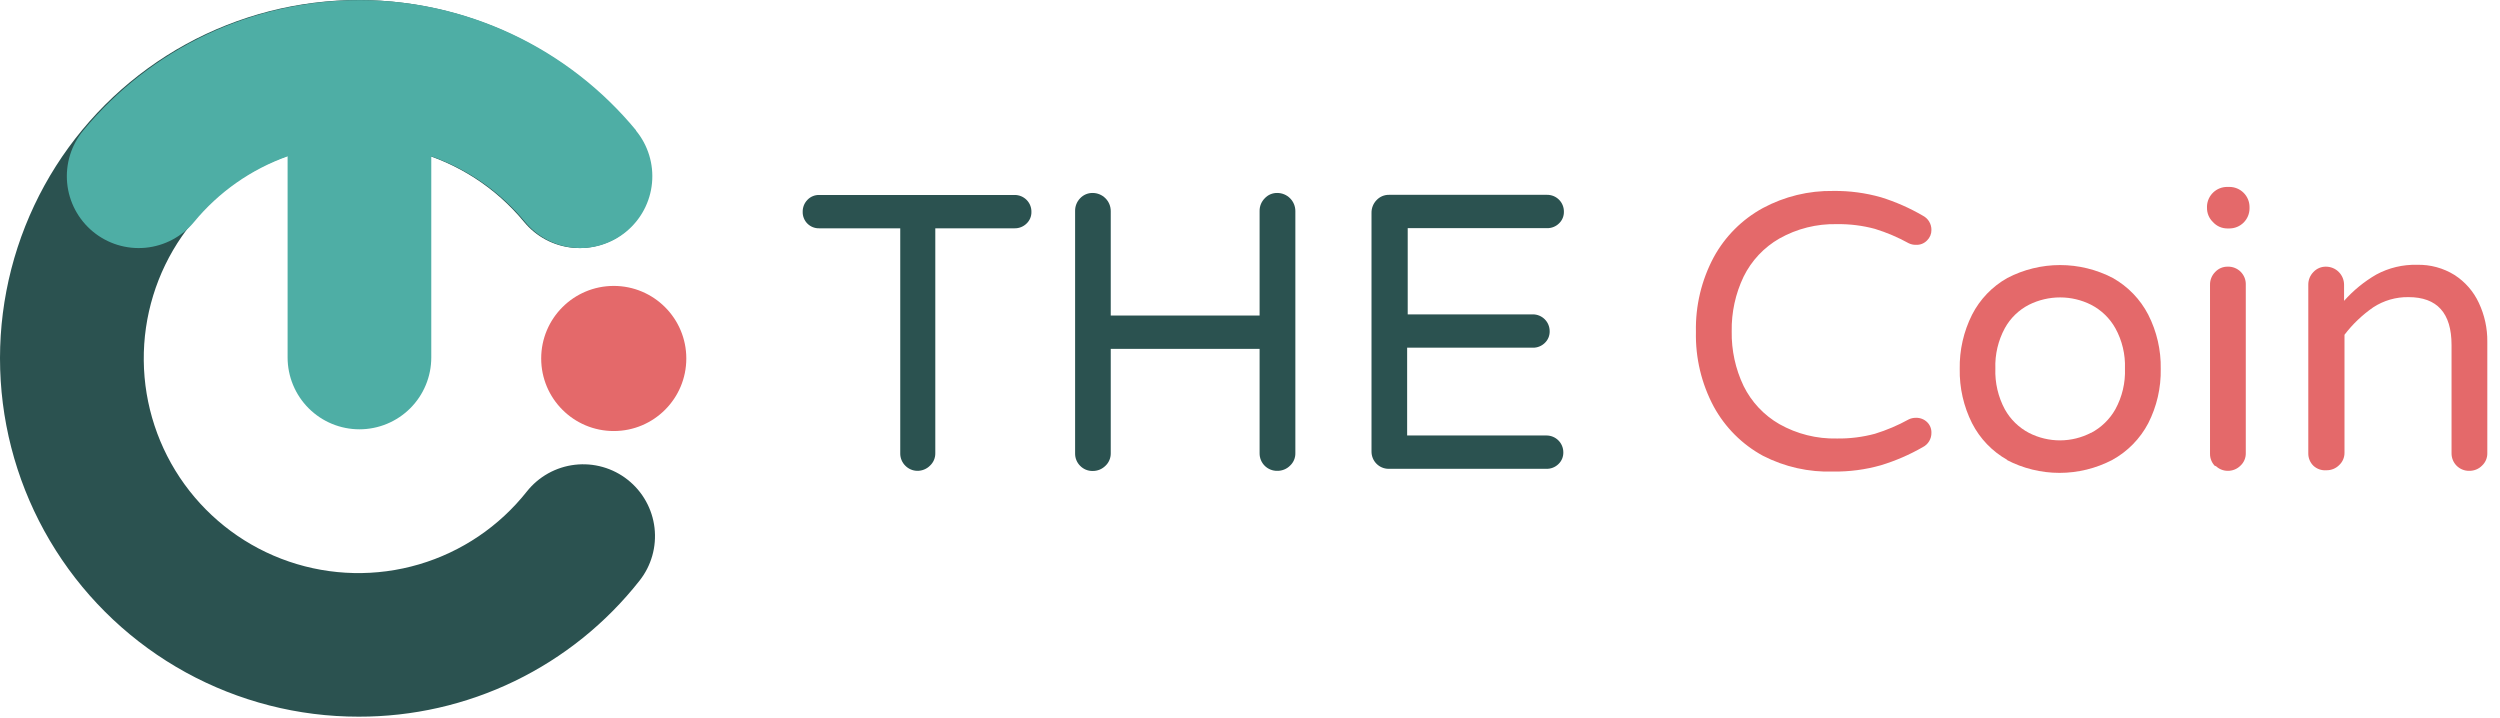 <svg width="174" height="50" viewBox="0 0 174 50" fill="none" xmlns="http://www.w3.org/2000/svg">
<path d="M24.957 49.88C20.754 49.883 16.618 48.823 12.933 46.8C9.249 44.776 6.136 41.853 3.883 38.304C1.63 34.755 0.311 30.694 0.049 26.499C-0.214 22.303 0.588 18.11 2.38 14.307C4.172 10.505 6.897 7.217 10.3 4.749C13.703 2.282 17.675 0.714 21.846 0.193C26.017 -0.329 30.252 0.212 34.158 1.766C38.064 3.32 41.514 5.836 44.187 9.08C45.032 10.102 45.436 11.418 45.31 12.739C45.185 14.059 44.54 15.275 43.517 16.12C42.495 16.965 41.179 17.369 39.859 17.243C38.538 17.117 37.322 16.472 36.477 15.45C34.513 13.064 31.856 11.347 28.875 10.534C25.893 9.721 22.732 9.853 19.829 10.911C16.925 11.97 14.421 13.902 12.662 16.444C10.902 18.985 9.975 22.009 10.006 25.099C10.037 28.189 11.026 31.194 12.836 33.699C14.647 36.204 17.189 38.086 20.114 39.085C23.038 40.084 26.201 40.152 29.166 39.279C32.13 38.406 34.751 36.635 36.667 34.21C37.075 33.695 37.58 33.266 38.154 32.946C38.728 32.627 39.359 32.423 40.011 32.348C40.663 32.272 41.324 32.325 41.956 32.505C42.588 32.685 43.178 32.987 43.692 33.395C44.207 33.803 44.637 34.308 44.956 34.882C45.276 35.455 45.479 36.086 45.555 36.739C45.63 37.391 45.577 38.052 45.397 38.684C45.218 39.315 44.915 39.905 44.507 40.42C42.179 43.376 39.21 45.764 35.823 47.403C32.436 49.042 28.72 49.889 24.957 49.88Z" fill="#2B5250"/>
<path d="M44.277 9.08C41.938 6.243 38.999 3.959 35.673 2.39C32.347 0.822 28.715 0.009 25.037 0.009C21.36 0.009 17.728 0.822 14.402 2.39C11.076 3.959 8.137 6.243 5.797 9.08C4.953 10.102 4.549 11.418 4.674 12.739C4.8 14.059 5.445 15.275 6.467 16.12C7.49 16.965 8.806 17.369 10.126 17.243C11.446 17.117 12.663 16.472 13.507 15.45C15.223 13.365 17.474 11.786 20.017 10.88V24.88C20.017 26.206 20.544 27.478 21.482 28.416C22.419 29.353 23.691 29.88 25.017 29.88C26.343 29.88 27.615 29.353 28.553 28.416C29.491 27.478 30.017 26.206 30.017 24.88V10.88C32.568 11.783 34.826 13.362 36.547 15.45C37.392 16.472 38.608 17.117 39.929 17.243C41.249 17.369 42.565 16.965 43.587 16.12C44.61 15.275 45.255 14.059 45.38 12.739C45.506 11.418 45.102 10.102 44.257 9.08H44.277Z" fill="#4EAEA5"/>
<path d="M42.718 30C45.507 30 47.767 27.739 47.767 24.95C47.767 22.161 45.507 19.9 42.718 19.9C39.928 19.9 37.667 22.161 37.667 24.95C37.667 27.739 39.928 30 42.718 30Z" fill="#E4696A"/>
<path d="M63.017 32.42C62.901 32.307 62.809 32.172 62.747 32.022C62.685 31.873 62.654 31.712 62.657 31.55V15.89H57.017C56.865 15.894 56.714 15.867 56.572 15.811C56.431 15.755 56.303 15.67 56.195 15.562C56.087 15.455 56.003 15.326 55.947 15.185C55.89 15.043 55.863 14.892 55.867 14.74C55.865 14.587 55.893 14.434 55.949 14.292C56.006 14.149 56.09 14.02 56.197 13.91C56.303 13.799 56.43 13.711 56.571 13.653C56.712 13.594 56.864 13.566 57.017 13.57H70.617C70.771 13.569 70.924 13.598 71.067 13.656C71.209 13.715 71.339 13.801 71.448 13.91C71.557 14.019 71.643 14.148 71.701 14.291C71.759 14.433 71.789 14.586 71.787 14.74C71.791 14.893 71.763 15.045 71.705 15.186C71.646 15.327 71.558 15.455 71.447 15.56C71.338 15.667 71.208 15.751 71.065 15.808C70.923 15.865 70.771 15.893 70.617 15.89H65.097V31.54C65.1 31.703 65.069 31.864 65.005 32.014C64.941 32.164 64.847 32.299 64.727 32.41C64.611 32.527 64.472 32.618 64.319 32.68C64.166 32.742 64.002 32.773 63.837 32.77C63.529 32.764 63.235 32.639 63.017 32.42Z" fill="#2B5250"/>
<path d="M75.177 32.42C75.063 32.306 74.973 32.17 74.913 32.021C74.853 31.871 74.824 31.711 74.827 31.55V14.69C74.824 14.526 74.853 14.363 74.913 14.21C74.973 14.057 75.063 13.918 75.177 13.8C75.289 13.681 75.424 13.587 75.573 13.523C75.723 13.46 75.885 13.428 76.047 13.43C76.382 13.43 76.702 13.563 76.938 13.799C77.175 14.035 77.308 14.356 77.308 14.69V21.96H87.668V14.69C87.665 14.525 87.695 14.361 87.757 14.208C87.819 14.056 87.911 13.917 88.028 13.8C88.138 13.681 88.273 13.586 88.423 13.522C88.573 13.459 88.735 13.427 88.897 13.43C89.232 13.43 89.552 13.563 89.788 13.799C90.025 14.035 90.157 14.356 90.157 14.69V31.54C90.16 31.703 90.129 31.864 90.065 32.014C90.001 32.164 89.907 32.299 89.787 32.41C89.671 32.527 89.532 32.619 89.379 32.68C89.226 32.742 89.062 32.773 88.897 32.77C88.735 32.773 88.574 32.743 88.424 32.682C88.273 32.621 88.136 32.531 88.022 32.416C87.907 32.301 87.816 32.164 87.756 32.014C87.695 31.863 87.665 31.702 87.668 31.54V24.28H77.308V31.55C77.31 31.713 77.278 31.874 77.214 32.024C77.15 32.174 77.056 32.309 76.938 32.42C76.82 32.536 76.681 32.628 76.529 32.69C76.376 32.751 76.212 32.782 76.047 32.78C75.886 32.782 75.725 32.752 75.575 32.69C75.426 32.628 75.29 32.536 75.177 32.42Z" fill="#2B5250"/>
<path d="M95.807 32.28C95.693 32.166 95.603 32.031 95.543 31.881C95.483 31.731 95.454 31.571 95.457 31.41V14.82C95.454 14.656 95.483 14.493 95.543 14.34C95.603 14.187 95.693 14.048 95.807 13.93C95.918 13.811 96.053 13.716 96.203 13.652C96.353 13.589 96.514 13.557 96.677 13.56H107.677C107.831 13.559 107.984 13.588 108.127 13.646C108.269 13.705 108.399 13.791 108.508 13.9C108.617 14.009 108.703 14.138 108.761 14.281C108.819 14.423 108.849 14.576 108.847 14.73C108.851 14.883 108.823 15.035 108.765 15.176C108.706 15.317 108.618 15.445 108.507 15.55C108.398 15.657 108.268 15.741 108.125 15.798C107.983 15.855 107.831 15.883 107.677 15.88H97.977V21.88H106.687C106.998 21.88 107.295 22.003 107.515 22.223C107.734 22.442 107.857 22.74 107.857 23.05C107.861 23.203 107.833 23.355 107.775 23.496C107.716 23.637 107.628 23.765 107.517 23.87C107.408 23.977 107.278 24.061 107.135 24.118C106.993 24.175 106.841 24.203 106.687 24.2H97.937V30.31H107.637C107.948 30.31 108.245 30.433 108.465 30.653C108.684 30.872 108.807 31.17 108.807 31.48C108.811 31.633 108.783 31.785 108.725 31.926C108.666 32.067 108.578 32.195 108.467 32.3C108.358 32.407 108.228 32.491 108.085 32.548C107.943 32.605 107.791 32.633 107.637 32.63H96.637C96.326 32.627 96.027 32.501 95.807 32.28Z" fill="#2B5250"/>
<path d="M122.697 31.72C121.252 30.932 120.065 29.745 119.277 28.3C118.423 26.703 117.996 24.911 118.037 23.1C117.996 21.289 118.423 19.497 119.277 17.9C120.065 16.455 121.252 15.268 122.697 14.48C124.202 13.671 125.889 13.262 127.597 13.29C128.72 13.275 129.838 13.424 130.917 13.73C131.932 14.046 132.909 14.475 133.827 15.01C134.011 15.104 134.165 15.247 134.271 15.424C134.377 15.601 134.431 15.804 134.427 16.01C134.428 16.144 134.402 16.277 134.351 16.4C134.299 16.524 134.223 16.636 134.127 16.73C134.027 16.836 133.903 16.919 133.767 16.973C133.63 17.026 133.484 17.049 133.337 17.04C133.168 17.042 133 17.005 132.847 16.93C132.1 16.517 131.313 16.182 130.497 15.93C129.634 15.698 128.742 15.587 127.847 15.6C126.448 15.568 125.067 15.913 123.847 16.6C122.773 17.216 121.906 18.139 121.357 19.25C120.788 20.438 120.504 21.743 120.527 23.06C120.504 24.377 120.788 25.682 121.357 26.87C121.906 27.981 122.773 28.903 123.847 29.52C125.067 30.207 126.448 30.552 127.847 30.52C128.742 30.533 129.634 30.422 130.497 30.19C131.313 29.938 132.101 29.603 132.847 29.19C133 29.116 133.168 29.078 133.337 29.08C133.483 29.074 133.628 29.097 133.763 29.149C133.899 29.2 134.023 29.279 134.127 29.38C134.226 29.476 134.303 29.591 134.355 29.719C134.406 29.846 134.431 29.983 134.427 30.12C134.431 30.326 134.377 30.529 134.271 30.706C134.165 30.883 134.011 31.026 133.827 31.12C132.908 31.648 131.932 32.071 130.917 32.38C129.838 32.687 128.72 32.835 127.597 32.82C125.897 32.876 124.211 32.498 122.697 31.72Z" fill="#E4696A"/>
<path d="M139.707 32.01C138.658 31.419 137.806 30.532 137.257 29.46C136.668 28.288 136.373 26.991 136.397 25.68C136.373 24.369 136.668 23.072 137.257 21.9C137.806 20.828 138.658 19.941 139.707 19.35C140.842 18.758 142.103 18.448 143.382 18.448C144.662 18.448 145.923 18.758 147.057 19.35C148.108 19.943 148.962 20.829 149.517 21.9C150.113 23.07 150.412 24.368 150.387 25.68C150.412 26.992 150.113 28.29 149.517 29.46C148.952 30.536 148.082 31.423 147.017 32.01C145.883 32.602 144.622 32.912 143.342 32.912C142.063 32.912 140.802 32.602 139.667 32.01H139.707ZM145.537 30.13C146.246 29.756 146.833 29.187 147.227 28.49C147.704 27.621 147.935 26.64 147.897 25.65C147.933 24.67 147.701 23.698 147.227 22.84C146.836 22.143 146.248 21.576 145.537 21.21C144.87 20.875 144.134 20.7 143.387 20.7C142.634 20.699 141.891 20.874 141.217 21.21C140.507 21.574 139.922 22.141 139.537 22.84C139.071 23.701 138.843 24.671 138.877 25.65C138.841 26.638 139.069 27.619 139.537 28.49C139.925 29.189 140.509 29.759 141.217 30.13C141.889 30.474 142.633 30.652 143.387 30.65C144.136 30.647 144.873 30.466 145.537 30.12V30.13Z" fill="#E4696A"/>
<path d="M154.017 15.45C153.883 15.321 153.778 15.165 153.707 14.993C153.637 14.821 153.603 14.636 153.607 14.45V14.34C153.625 13.979 153.782 13.639 154.045 13.391C154.308 13.143 154.656 13.007 155.017 13.01H155.177C155.545 13.012 155.897 13.16 156.157 13.42C156.417 13.68 156.565 14.032 156.567 14.4V14.51C156.565 14.878 156.417 15.23 156.157 15.49C155.897 15.75 155.545 15.897 155.177 15.9H155.017C154.828 15.9 154.642 15.859 154.469 15.782C154.297 15.704 154.143 15.591 154.017 15.45ZM154.177 32.45C154.061 32.337 153.969 32.202 153.907 32.052C153.845 31.903 153.814 31.742 153.817 31.58V19.82C153.815 19.655 153.845 19.491 153.907 19.338C153.969 19.185 154.061 19.047 154.177 18.93C154.288 18.811 154.423 18.716 154.573 18.652C154.723 18.588 154.885 18.557 155.047 18.56C155.214 18.554 155.381 18.583 155.536 18.644C155.691 18.706 155.833 18.798 155.951 18.916C156.069 19.035 156.161 19.176 156.223 19.331C156.284 19.486 156.313 19.653 156.307 19.82V31.54C156.31 31.703 156.279 31.864 156.215 32.014C156.151 32.164 156.057 32.299 155.937 32.41C155.821 32.526 155.682 32.618 155.529 32.68C155.376 32.742 155.212 32.773 155.047 32.77C154.732 32.769 154.43 32.643 154.207 32.42L154.177 32.45Z" fill="#E4696A"/>
<path d="M161.017 32.42C160.901 32.308 160.809 32.172 160.747 32.023C160.685 31.873 160.654 31.712 160.657 31.55V19.82C160.655 19.655 160.685 19.491 160.747 19.338C160.809 19.186 160.901 19.047 161.017 18.93C161.128 18.811 161.263 18.716 161.413 18.652C161.563 18.589 161.725 18.557 161.887 18.56C162.222 18.56 162.542 18.693 162.778 18.929C163.015 19.166 163.147 19.486 163.147 19.82V20.94C163.791 20.214 164.548 19.596 165.387 19.11C166.258 18.639 167.238 18.404 168.227 18.43C169.148 18.408 170.055 18.654 170.837 19.14C171.573 19.614 172.159 20.287 172.527 21.08C172.925 21.924 173.127 22.847 173.117 23.78V31.54C173.12 31.703 173.089 31.865 173.025 32.014C172.961 32.164 172.867 32.299 172.747 32.41C172.631 32.527 172.492 32.619 172.339 32.681C172.186 32.742 172.022 32.773 171.857 32.77C171.695 32.773 171.534 32.743 171.384 32.682C171.233 32.621 171.096 32.531 170.982 32.416C170.867 32.301 170.776 32.164 170.716 32.014C170.655 31.864 170.625 31.702 170.627 31.54V24.01C170.627 21.79 169.627 20.68 167.627 20.68C166.758 20.667 165.905 20.914 165.177 21.39C164.415 21.918 163.74 22.562 163.177 23.3V31.5C163.18 31.663 163.149 31.825 163.085 31.974C163.021 32.124 162.927 32.259 162.807 32.37C162.691 32.487 162.552 32.579 162.399 32.641C162.246 32.702 162.082 32.733 161.917 32.73C161.754 32.743 161.59 32.722 161.435 32.669C161.28 32.616 161.138 32.531 161.017 32.42Z" fill="#E4696A"/>
</svg>
